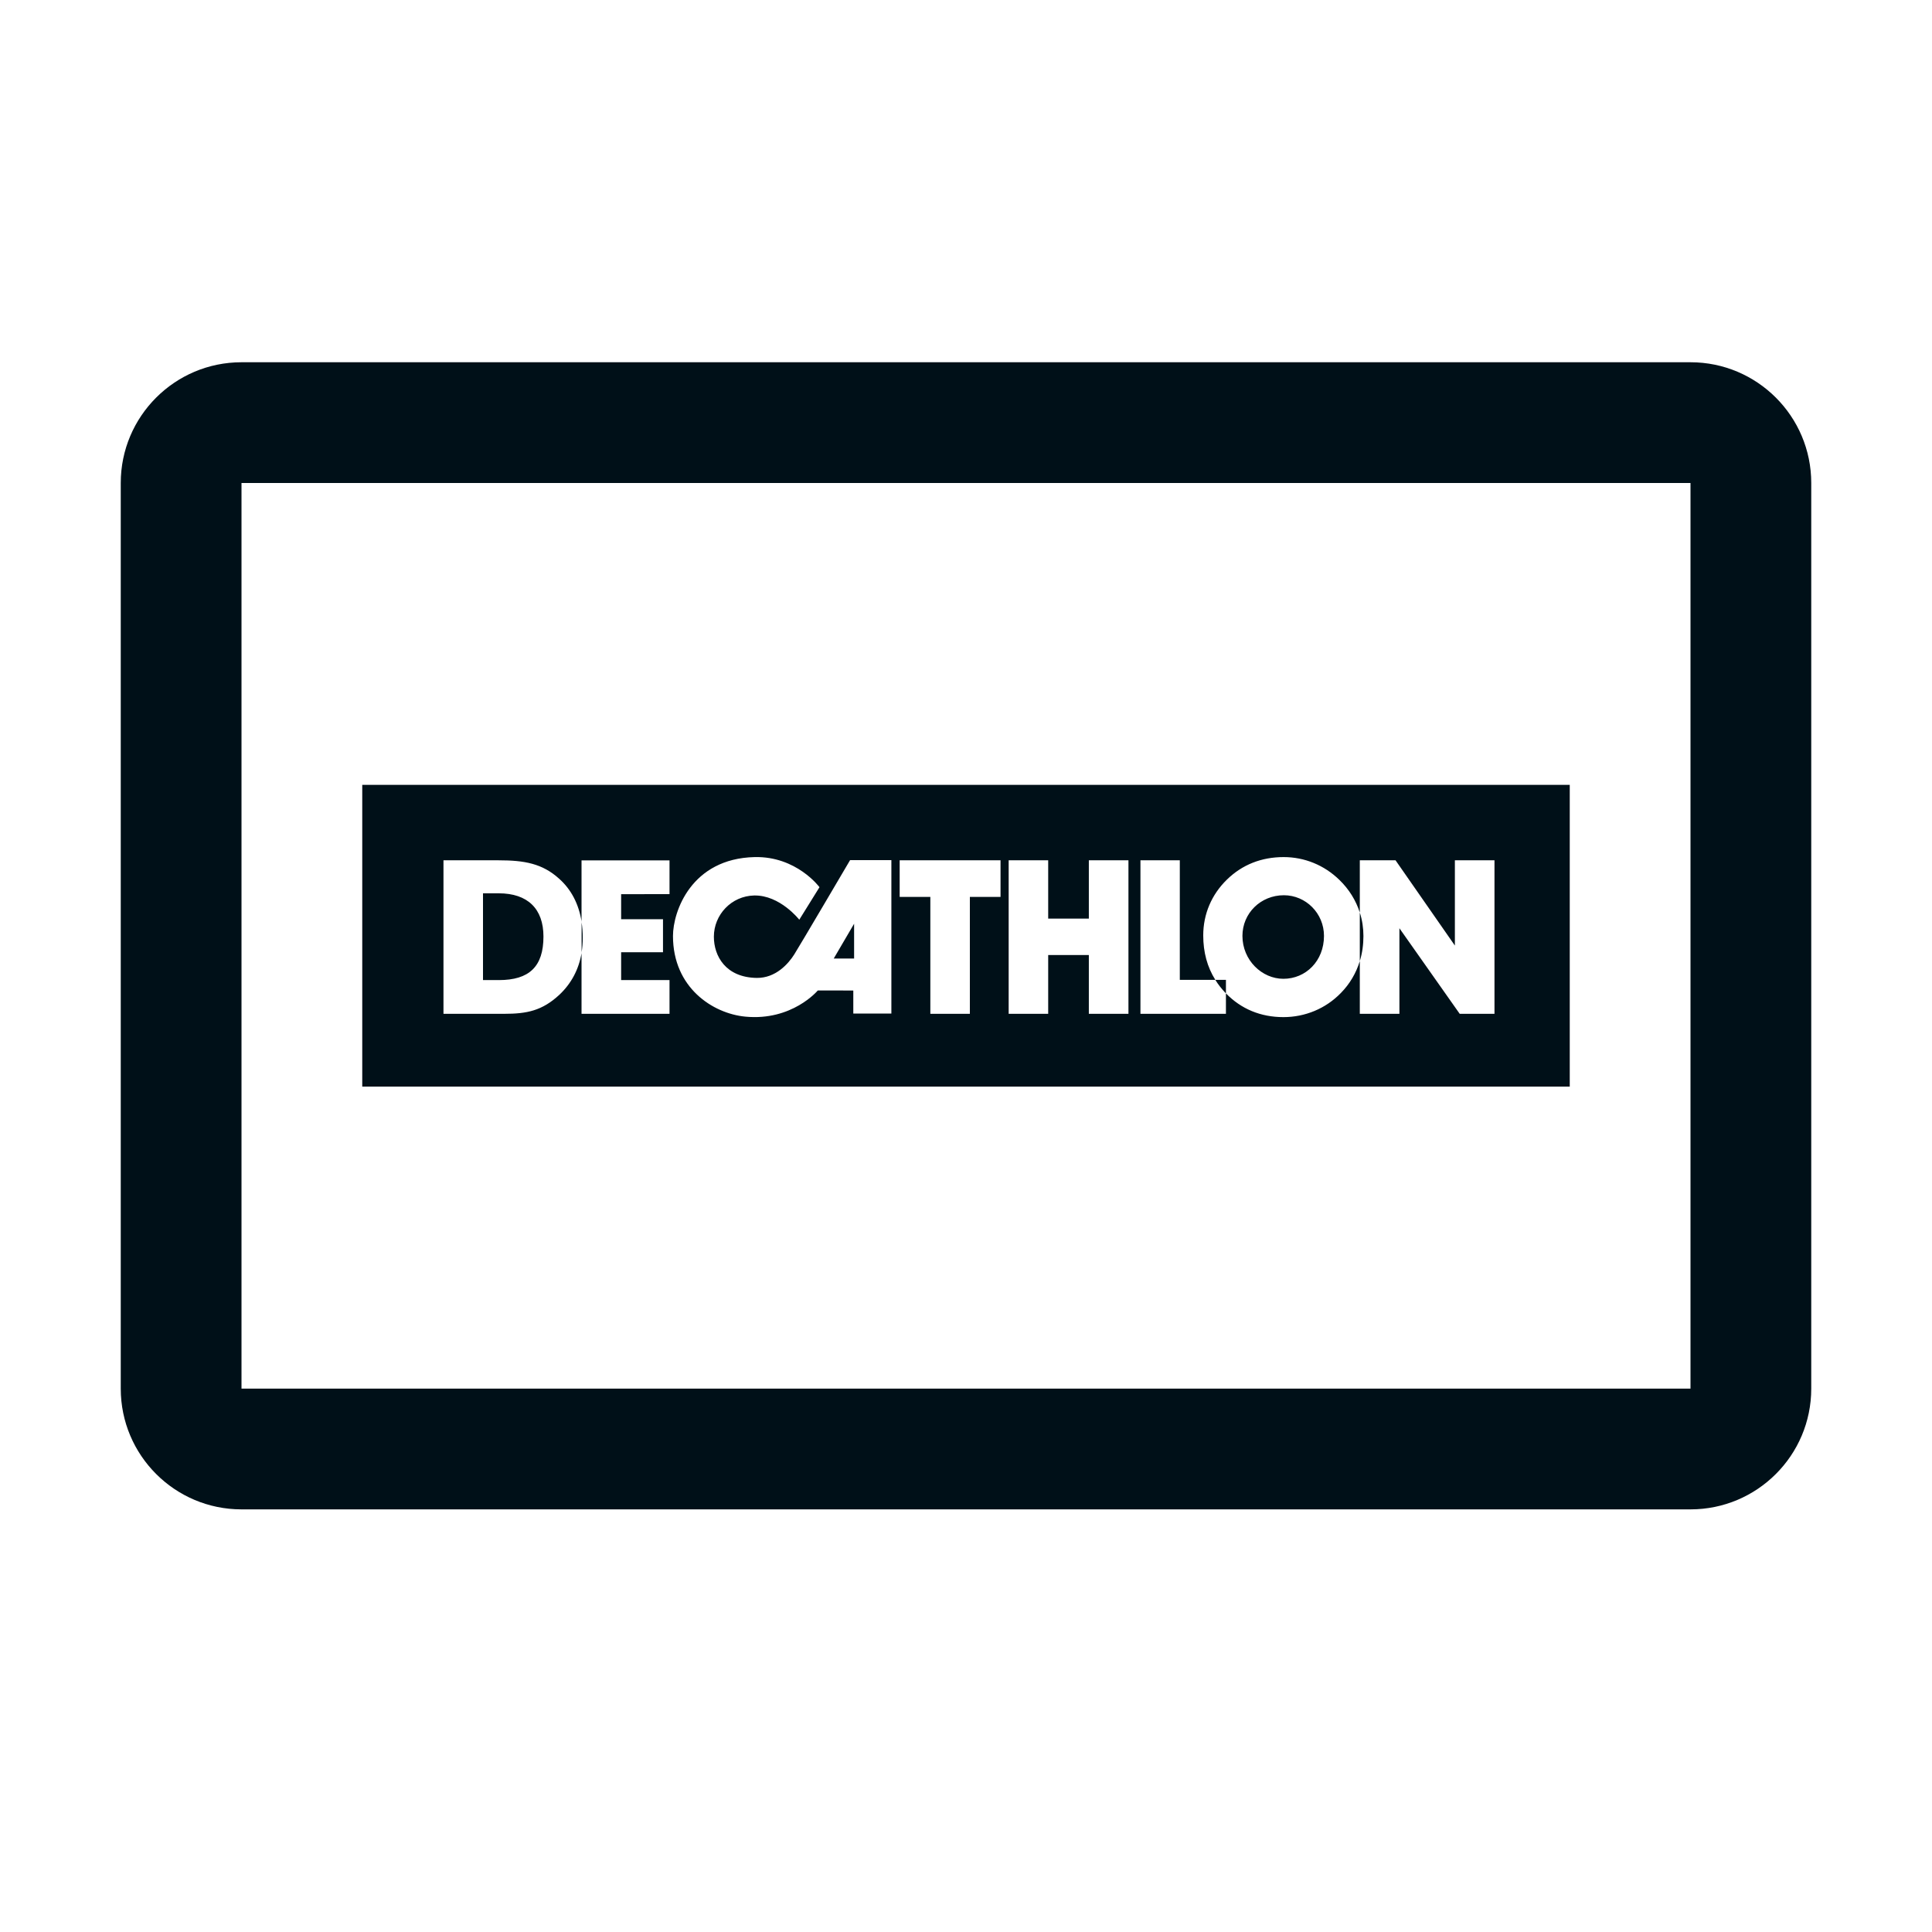 <svg width="24" height="24" viewBox="0 0 24 24" fill="none" xmlns="http://www.w3.org/2000/svg">
<path fill-rule="evenodd" clip-rule="evenodd" d="M7.224 11.836V12.594H8.317V12.175H7.716V11.829L8.236 11.829V11.419L7.716 11.419V11.108L8.317 11.107V10.688H7.224V11.451C7.234 11.514 7.239 11.58 7.239 11.649C7.239 11.714 7.234 11.777 7.224 11.836ZM16.892 11.939V11.336C16.844 11.186 16.759 11.047 16.638 10.93C16.449 10.746 16.204 10.647 15.946 10.647C15.671 10.647 15.431 10.741 15.241 10.927C15.05 11.113 14.947 11.356 14.947 11.62C14.947 11.829 14.997 12.013 15.097 12.172H15.229V12.34C15.418 12.534 15.66 12.635 15.943 12.635C16.213 12.635 16.469 12.529 16.657 12.335C16.767 12.223 16.846 12.089 16.892 11.939ZM15.097 12.172H14.656V10.687H14.167V12.594H15.229V12.339C15.226 12.337 15.224 12.335 15.221 12.332C15.174 12.282 15.132 12.229 15.097 12.172ZM4.5 13.498V9.75H19.5V13.498H4.5ZM10.56 10.685C10.56 10.685 9.928 11.76 9.866 11.857C9.794 11.971 9.637 12.151 9.4 12.148C9.014 12.142 8.868 11.876 8.868 11.636C8.868 11.364 9.085 11.13 9.369 11.124C9.69 11.118 9.929 11.425 9.929 11.425L10.18 11.021C10.18 11.021 9.896 10.635 9.374 10.647C8.588 10.665 8.36 11.322 8.36 11.627C8.36 12.269 8.854 12.59 9.258 12.629C9.84 12.685 10.158 12.305 10.158 12.305C10.158 12.305 10.154 12.304 10.174 12.304C10.291 12.303 10.6 12.305 10.6 12.305V12.591H11.073V10.685H10.56ZM10.61 11.907H10.357L10.61 11.475V11.907ZM11.557 12.594H12.048V11.142H12.429V10.687H11.176V11.142H11.557V12.594ZM13.526 11.864V12.594H14.018V10.687H13.526V11.411H13.021V10.687H12.53V12.594H13.021V11.864H13.526ZM15.943 12.159C15.676 12.159 15.434 11.928 15.434 11.626C15.434 11.345 15.66 11.121 15.949 11.121C16.221 11.121 16.447 11.345 16.447 11.626C16.447 11.938 16.221 12.159 15.943 12.159ZM16.892 11.939V12.594H17.384V11.531L18.133 12.594H18.565V10.687H18.073V11.746L17.336 10.687H16.892V11.336C16.922 11.429 16.937 11.528 16.937 11.628C16.937 11.737 16.922 11.841 16.892 11.939ZM7.225 11.836V11.451C7.19 11.229 7.095 11.048 6.945 10.915C6.737 10.727 6.514 10.687 6.195 10.687H5.509V12.594H6.262C6.545 12.594 6.734 12.556 6.948 12.358C7.097 12.218 7.19 12.043 7.225 11.836ZM6.751 11.634C6.751 12.009 6.573 12.175 6.197 12.175H6V11.097H6.195C6.556 11.097 6.751 11.29 6.751 11.634ZM3 6V17.25H21V6H3ZM3 4.5H21C21.828 4.5 22.5 5.172 22.5 6V17.25C22.5 18.078 21.828 18.75 21 18.75H3C2.172 18.75 1.5 18.078 1.5 17.25V6C1.5 5.172 2.172 4.5 3 4.5Z" fill="#001018"/>
</svg>

